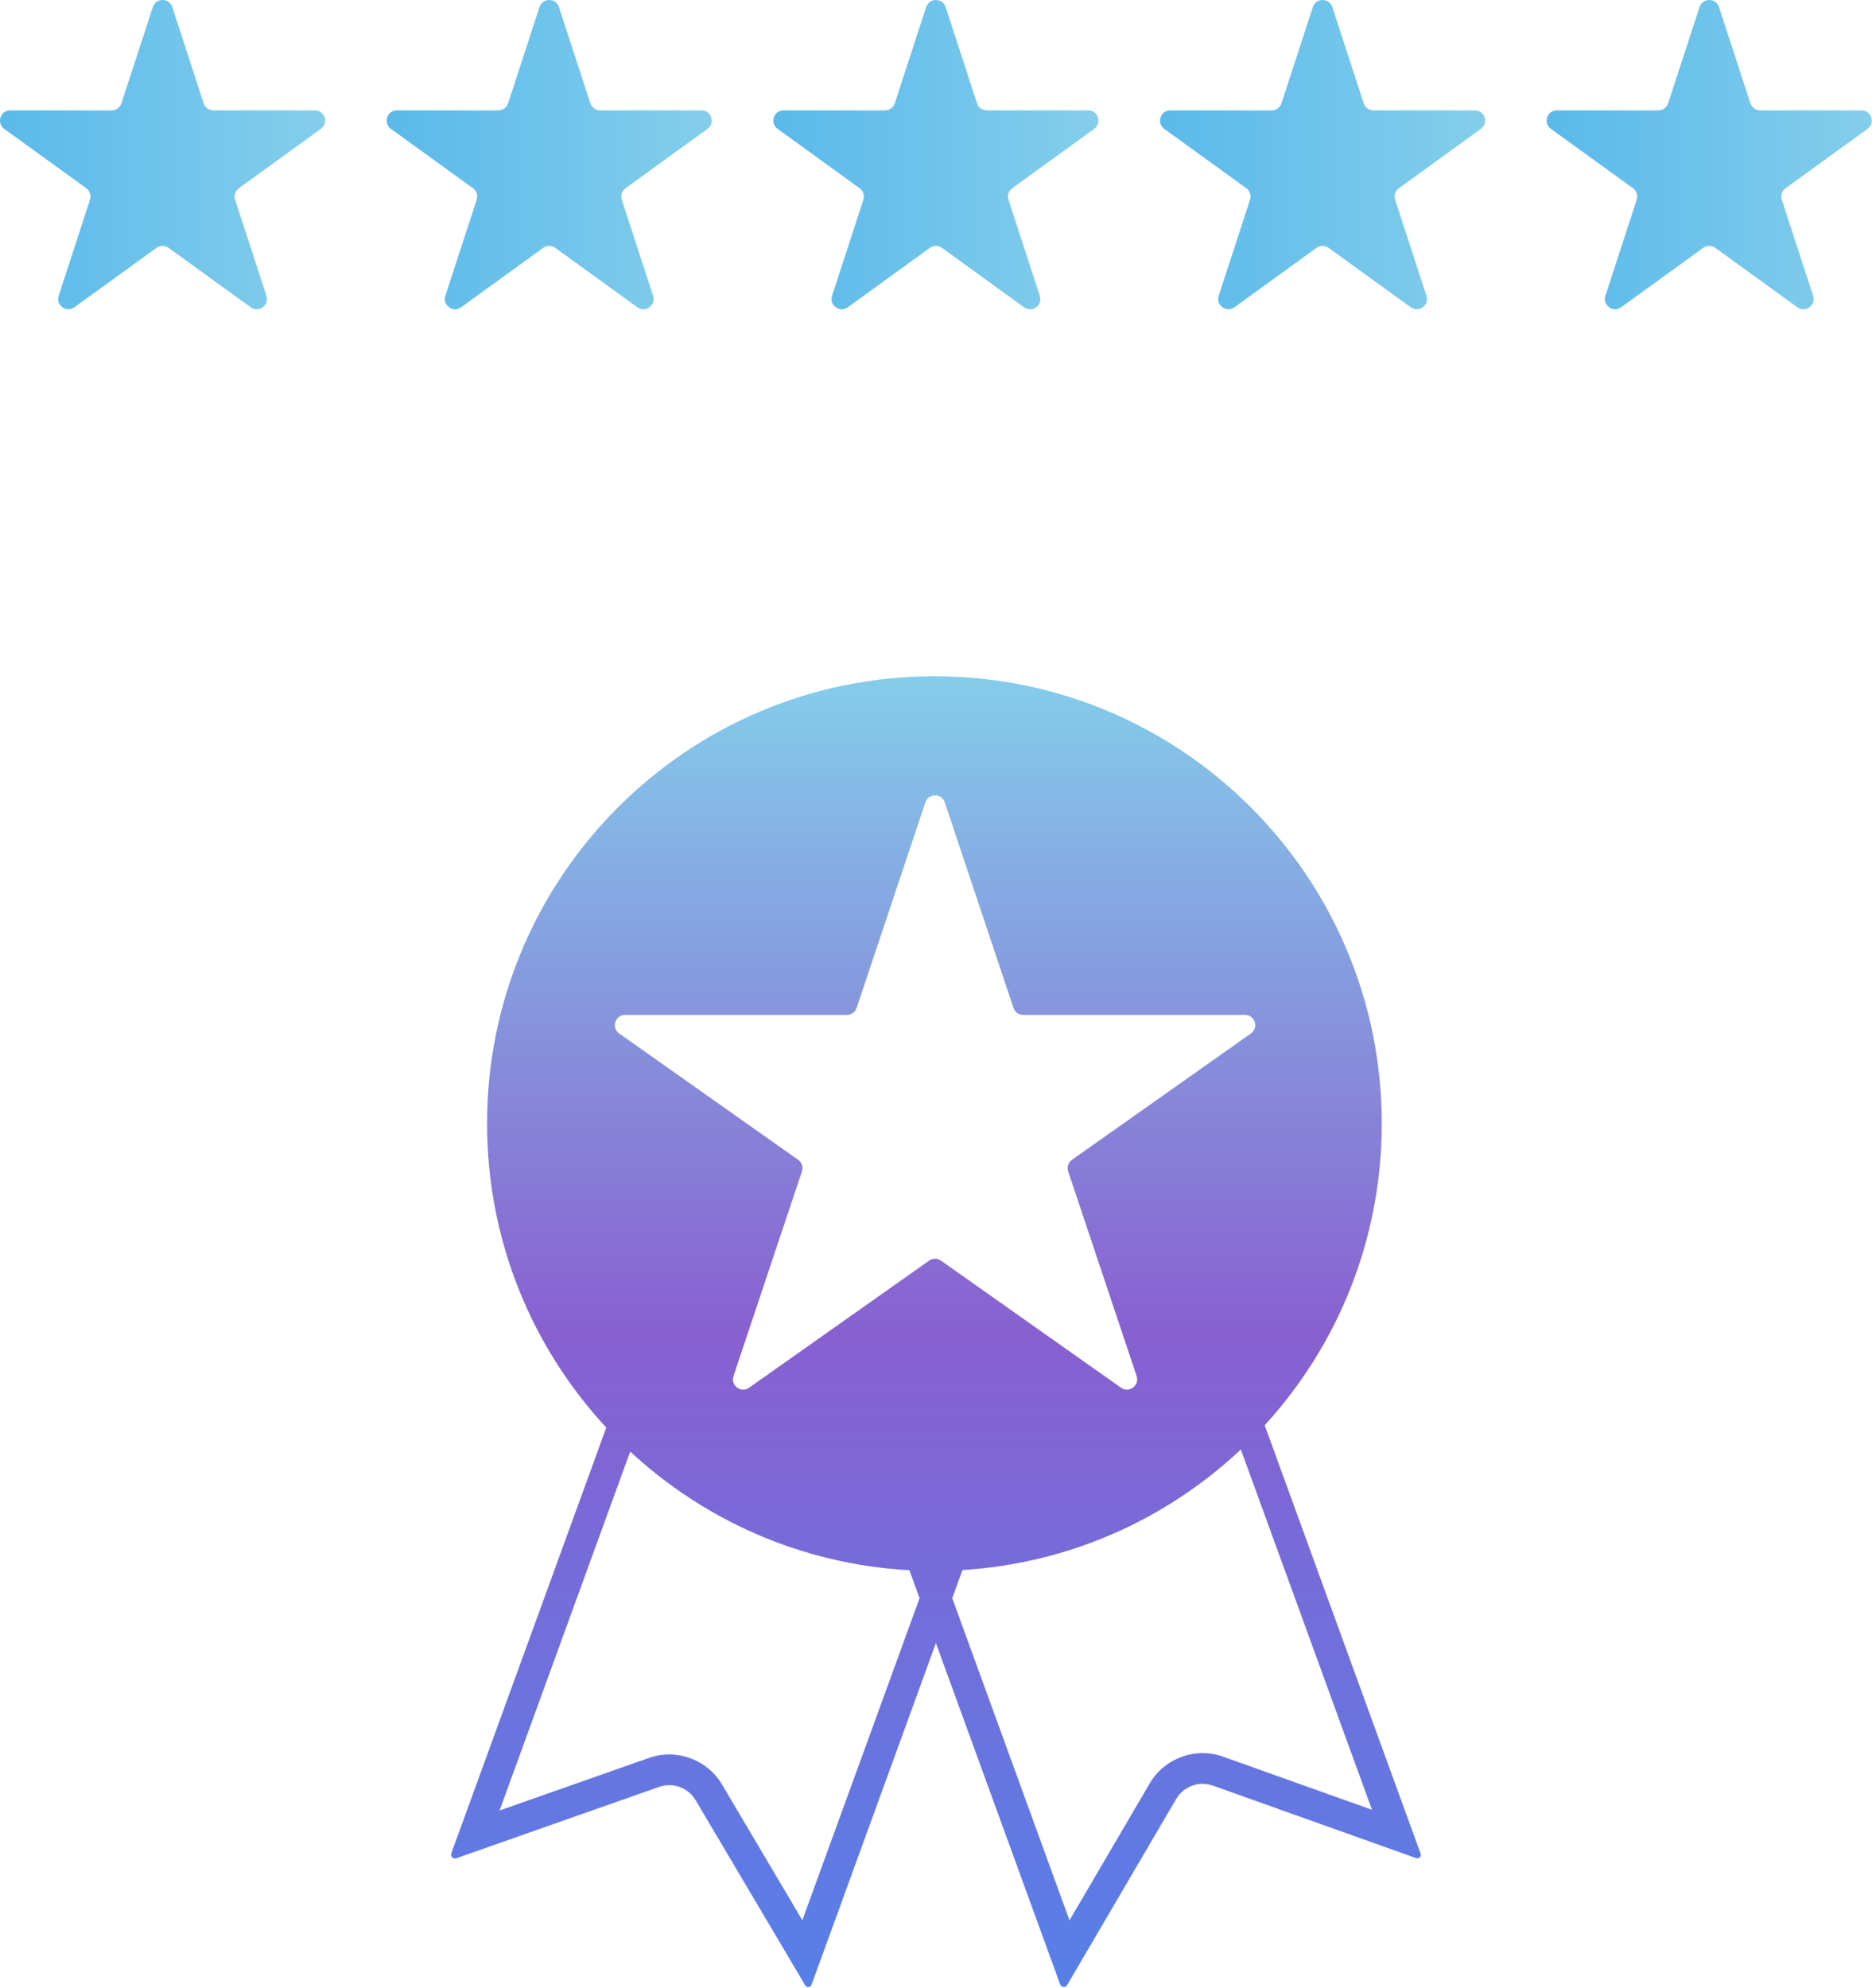 <svg width="549" height="583" viewBox="0 0 549 583" fill="none" xmlns="http://www.w3.org/2000/svg">
<defs>
      <linearGradient id="Gradient1" x1="0%" y1="0%" x2="0%" y2="100%">
        <stop class="stop2" offset="0%"/>
	    <stop class="stop3" offset="50%"/>
	    <stop class="stop4" offset="100%"/>
      </linearGradient>
      <linearGradient id="Gradient2" x1="0%" y1="0%" x2="100%" y2="0%">
        <stop class="stop1" offset="0%"/>
        <stop class="stop2" offset="100%"/>
      </linearGradient>
      <style type="text/css"><![CDATA[
        #group1 { fill: url(#Gradient1); }
        #group2 { fill: url(#Gradient2); }
        .stop1 { stop-color: #5ab9ea; }
        .stop2 { stop-color: #84ceeb; }
	    .stop3 { stop-color: #8860d0; }
	    .stop4 { stop-color: #5680e9; }
      ]]></style>
</defs>
<g id="group2">
<path d="M44.819 2.07C45.719 -0.69 49.623 -0.69 50.523 2.07L59.726 30.293C60.129 31.528 61.28 32.363 62.578 32.363L92.337 32.363C95.245 32.363 96.452 36.088 94.096 37.793L70.039 55.21C68.984 55.974 68.542 57.331 68.946 58.57L78.139 86.764C79.04 89.526 75.881 91.827 73.528 90.124L49.43 72.677C48.381 71.918 46.962 71.918 45.912 72.677L21.814 90.124C19.461 91.827 16.302 89.526 17.203 86.764L26.396 58.57C26.8 57.331 26.358 55.974 25.303 55.21L1.246 37.793C-1.11 36.088 0.097 32.363 3.006 32.363L32.764 32.363C34.062 32.363 35.214 31.528 35.616 30.293L44.819 2.07Z"  />
<path d="M158.219 2.07C159.119 -0.69 163.023 -0.69 163.923 2.07L173.126 30.293C173.529 31.528 174.68 32.363 175.978 32.363L205.737 32.363C208.645 32.363 209.852 36.088 207.496 37.793L183.439 55.21C182.384 55.974 181.942 57.331 182.346 58.57L191.539 86.764C192.44 89.526 189.281 91.827 186.928 90.124L162.83 72.677C161.781 71.918 160.362 71.918 159.312 72.677L135.214 90.124C132.861 91.827 129.702 89.526 130.603 86.764L139.796 58.57C140.2 57.331 139.758 55.974 138.703 55.21L114.646 37.793C112.29 36.088 113.497 32.363 116.406 32.363L146.164 32.363C147.462 32.363 148.614 31.528 149.016 30.293L158.219 2.07Z"  />
<path d="M271.619 2.07C272.519 -0.69 276.423 -0.69 277.323 2.07L286.526 30.293C286.929 31.528 288.08 32.363 289.378 32.363L319.137 32.363C322.045 32.363 323.252 36.088 320.896 37.793L296.839 55.21C295.784 55.974 295.342 57.331 295.746 58.57L304.939 86.764C305.84 89.526 302.681 91.827 300.328 90.124L276.23 72.677C275.181 71.918 273.762 71.918 272.712 72.677L248.614 90.124C246.261 91.827 243.102 89.526 244.003 86.764L253.196 58.57C253.6 57.331 253.158 55.974 252.103 55.21L228.046 37.793C225.69 36.088 226.897 32.363 229.806 32.363L259.564 32.363C260.862 32.363 262.014 31.528 262.416 30.293L271.619 2.07Z"  />
<path d="M385.019 2.07C385.919 -0.69 389.823 -0.69 390.723 2.07L399.926 30.293C400.329 31.528 401.48 32.363 402.778 32.363L432.537 32.363C435.445 32.363 436.652 36.088 434.296 37.793L410.239 55.21C409.184 55.974 408.742 57.331 409.146 58.57L418.339 86.764C419.24 89.526 416.081 91.827 413.728 90.124L389.63 72.677C388.581 71.918 387.162 71.918 386.112 72.677L362.014 90.124C359.661 91.827 356.502 89.526 357.403 86.764L366.596 58.57C367 57.331 366.558 55.974 365.503 55.21L341.446 37.793C339.09 36.088 340.297 32.363 343.206 32.363L372.964 32.363C374.262 32.363 375.414 31.528 375.816 30.293L385.019 2.07Z"  />
<path d="M498.419 2.07C499.319 -0.69 503.223 -0.69 504.123 2.07L513.326 30.293C513.729 31.528 514.88 32.363 516.178 32.363L545.937 32.363C548.845 32.363 550.052 36.088 547.696 37.793L523.639 55.21C522.584 55.974 522.142 57.331 522.546 58.57L531.739 86.764C532.64 89.526 529.481 91.827 527.128 90.124L503.03 72.677C501.981 71.918 500.562 71.918 499.512 72.677L475.414 90.124C473.061 91.827 469.902 89.526 470.803 86.764L479.996 58.57C480.4 57.331 479.958 55.974 478.903 55.21L454.846 37.793C452.49 36.088 453.697 32.363 456.606 32.363L486.364 32.363C487.662 32.363 488.814 31.528 489.216 30.293L498.419 2.07Z"  />
</g>
<g id="group1">
<path fill-rule="evenodd" clip-rule="evenodd" d="M370.896 418.006C392.221 394.676 405.23 363.616 405.23 329.517C405.23 257.061 346.492 198.323 274.036 198.323C201.579 198.323 142.841 257.061 142.841 329.517C142.841 363.947 156.104 395.279 177.799 418.684L132.361 543.524C132.146 544.116 132.451 544.77 133.043 544.985C133.291 545.076 133.562 545.077 133.811 544.989L193.282 524.061C197.334 522.635 201.828 524.271 204.015 527.968L236.14 582.261C236.261 582.466 236.45 582.623 236.674 582.704C237.209 582.899 237.799 582.623 237.994 582.089L274.471 481.869L310.911 581.987C311.126 582.577 311.779 582.882 312.37 582.667C312.619 582.576 312.829 582.401 312.963 582.173L344.926 527.613C347.112 523.882 351.643 522.233 355.716 523.686L415.308 544.949C415.534 545.03 415.78 545.029 416.005 544.947C416.539 544.753 416.814 544.163 416.619 543.629L370.896 418.006ZM184.82 425.708C206.556 445.878 235.14 458.77 266.697 460.51L269.682 468.712L235.302 563.171L211.761 523.384C207.386 515.991 198.398 512.72 190.294 515.571L146.504 530.982L184.82 425.708ZM282.264 460.458C313.783 458.507 342.289 445.428 363.901 425.101L402.363 530.774L358.74 515.21C350.594 512.303 341.532 515.601 337.16 523.064L313.649 563.196L279.26 468.712L282.264 460.458ZM271.378 235.318C272.291 232.587 276.155 232.587 277.068 235.318L297.228 295.601C297.637 296.825 298.783 297.65 300.073 297.65H365.124C368.051 297.65 369.246 301.413 366.854 303.101L314.377 340.144C313.295 340.908 312.842 342.29 313.262 343.546L333.341 403.588C334.261 406.337 331.134 408.662 328.766 406.991L275.953 369.71C274.916 368.978 273.53 368.978 272.493 369.71L219.679 406.991C217.312 408.662 214.185 406.337 215.104 403.588L235.184 343.546C235.604 342.29 235.151 340.908 234.069 340.144L181.591 303.101C179.2 301.413 180.394 297.65 183.321 297.65H248.373C249.663 297.65 250.808 296.825 251.218 295.601L271.378 235.318Z"/>
</g>
</svg>
